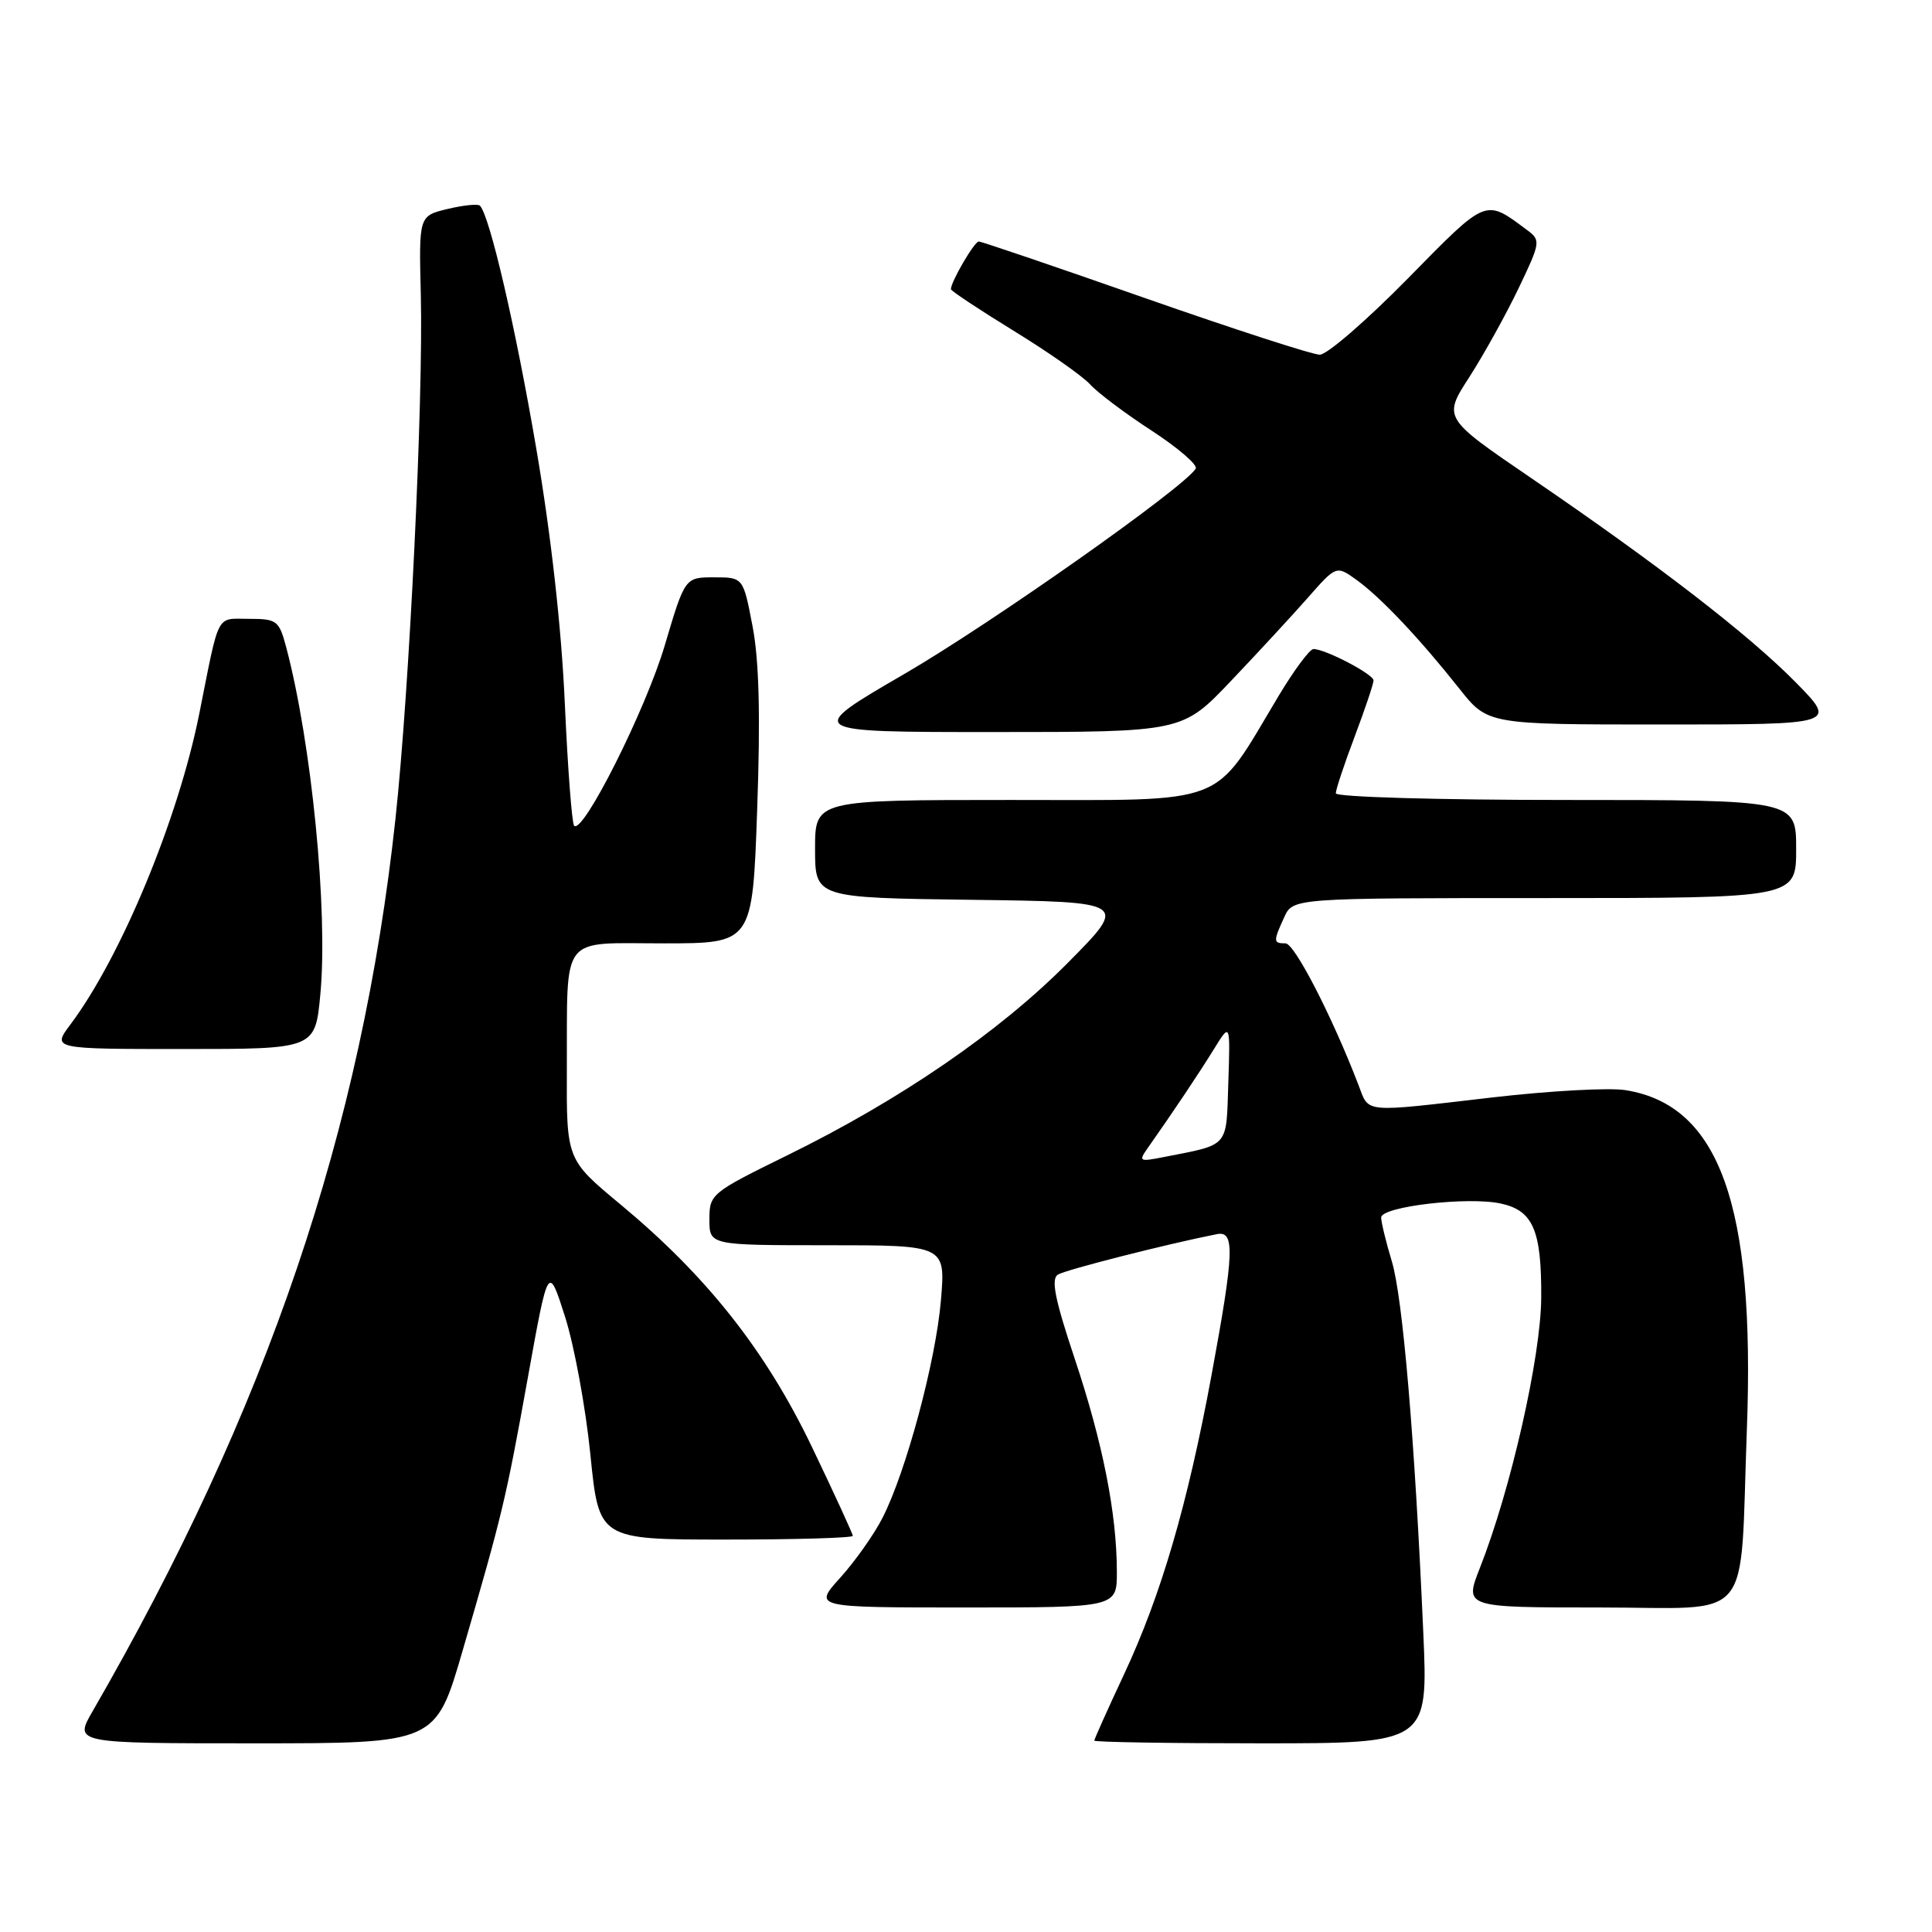 <?xml version="1.0" encoding="UTF-8" standalone="no"?>
<!DOCTYPE svg PUBLIC "-//W3C//DTD SVG 1.1//EN" "http://www.w3.org/Graphics/SVG/1.1/DTD/svg11.dtd" >
<svg xmlns="http://www.w3.org/2000/svg" xmlns:xlink="http://www.w3.org/1999/xlink" version="1.1" viewBox="0 0 256 256">
 <g >
 <path fill="currentColor"
d=" M 61.29 218.75 C 66.59 200.54 67.01 198.80 69.95 182.50 C 72.65 167.51 72.65 167.51 74.88 174.50 C 76.10 178.35 77.61 186.56 78.23 192.75 C 79.36 204.00 79.36 204.00 96.18 204.00 C 105.43 204.00 113.00 203.78 113.00 203.51 C 113.00 203.25 110.57 197.96 107.60 191.76 C 101.46 178.96 93.68 169.11 82.20 159.58 C 75.06 153.65 75.06 153.65 75.11 141.58 C 75.19 123.55 74.06 125.00 87.96 125.00 C 99.71 125.00 99.71 125.00 100.33 107.25 C 100.77 94.87 100.59 87.53 99.72 83.00 C 98.48 76.50 98.48 76.50 94.62 76.50 C 90.76 76.50 90.76 76.50 88.09 85.50 C 85.57 94.02 77.25 110.58 76.08 109.42 C 75.78 109.12 75.23 101.81 74.84 93.19 C 74.40 83.25 73.02 70.90 71.07 59.50 C 68.32 43.35 64.88 28.55 63.59 27.25 C 63.32 26.99 61.40 27.19 59.30 27.69 C 55.50 28.61 55.50 28.61 55.76 39.05 C 56.10 53.14 54.26 91.27 52.40 108.50 C 47.94 149.76 35.40 186.70 12.27 226.75 C 9.81 231.00 9.81 231.00 33.77 231.00 C 57.73 231.00 57.73 231.00 61.29 218.75 Z  M 188.59 216.25 C 187.46 190.59 185.87 171.90 184.42 167.12 C 183.65 164.58 183.02 161.97 183.01 161.33 C 183.00 159.87 194.55 158.52 198.89 159.48 C 203.15 160.41 204.27 163.04 204.22 171.93 C 204.18 179.78 200.19 197.37 196.09 207.77 C 194.03 213.00 194.03 213.00 211.95 213.00 C 232.69 213.00 230.49 215.65 231.47 189.39 C 232.58 159.68 227.84 146.44 215.39 144.45 C 213.25 144.10 205.33 144.54 197.80 145.41 C 180.33 147.44 181.45 147.54 180.00 143.75 C 176.52 134.69 171.53 125.00 170.34 125.00 C 168.71 125.00 168.69 124.76 170.16 121.55 C 171.32 119.00 171.32 119.00 204.66 119.00 C 238.00 119.00 238.00 119.00 238.00 112.50 C 238.00 106.00 238.00 106.00 207.50 106.00 C 190.58 106.00 177.00 105.61 177.00 105.12 C 177.00 104.63 178.12 101.25 179.50 97.60 C 180.88 93.94 182.00 90.60 182.00 90.16 C 182.00 89.34 175.61 86.00 174.04 86.00 C 173.55 86.00 171.46 88.81 169.40 92.25 C 160.55 107.02 163.17 106.00 133.92 106.00 C 108.00 106.00 108.00 106.00 108.00 112.48 C 108.00 118.96 108.00 118.96 128.75 119.23 C 149.50 119.50 149.50 119.50 141.50 127.57 C 132.43 136.73 119.30 145.74 104.27 153.11 C 94.23 158.04 94.00 158.23 94.00 161.58 C 94.00 165.00 94.00 165.00 109.65 165.00 C 125.29 165.00 125.29 165.00 124.68 172.28 C 124.00 180.35 120.07 194.98 116.94 201.12 C 115.83 203.30 113.31 206.87 111.34 209.05 C 107.77 213.00 107.77 213.00 127.88 213.00 C 148.00 213.00 148.00 213.00 147.99 208.25 C 147.98 200.56 146.13 191.20 142.42 180.08 C 139.77 172.15 139.24 169.47 140.18 168.89 C 141.21 168.25 154.70 164.82 161.25 163.53 C 163.65 163.06 163.54 165.93 160.54 182.18 C 157.37 199.34 153.84 211.40 148.93 221.88 C 146.77 226.50 145.00 230.44 145.00 230.64 C 145.00 230.84 154.95 231.00 167.12 231.00 C 189.24 231.00 189.24 231.00 188.59 216.25 Z  M 42.45 131.72 C 43.48 120.70 41.29 98.47 37.92 85.75 C 36.98 82.22 36.69 82.00 32.98 82.00 C 28.57 82.00 29.12 80.96 26.42 94.50 C 23.64 108.47 16.05 126.79 9.33 135.75 C 6.90 139.00 6.90 139.00 24.33 139.00 C 41.77 139.00 41.77 139.00 42.45 131.72 Z  M 163.09 90.25 C 166.62 86.54 171.21 81.57 173.29 79.21 C 177.07 74.91 177.07 74.91 179.79 76.87 C 182.98 79.18 188.12 84.62 193.37 91.25 C 197.13 96.00 197.13 96.00 220.28 96.00 C 243.43 96.00 243.43 96.00 237.97 90.44 C 231.74 84.11 219.77 74.87 202.85 63.32 C 191.20 55.37 191.20 55.37 194.71 49.94 C 196.63 46.95 199.56 41.66 201.22 38.20 C 204.13 32.12 204.17 31.84 202.37 30.50 C 196.73 26.30 197.11 26.15 186.51 36.94 C 181.07 42.47 175.84 47.00 174.88 47.00 C 173.92 47.00 163.50 43.62 151.73 39.50 C 139.95 35.37 130.04 32.00 129.69 32.00 C 129.11 32.00 126.00 37.33 126.00 38.32 C 126.00 38.54 129.74 41.02 134.31 43.83 C 138.88 46.63 143.43 49.82 144.43 50.92 C 145.42 52.02 149.10 54.79 152.61 57.07 C 156.11 59.35 158.74 61.62 158.44 62.10 C 156.88 64.62 131.45 82.54 119.89 89.27 C 106.58 97.00 106.58 97.00 131.63 97.00 C 156.67 97.00 156.67 97.00 163.09 90.25 Z  M 152.13 152.05 C 155.46 147.32 158.86 142.24 160.86 139.00 C 163.02 135.50 163.02 135.50 162.76 143.43 C 162.47 152.19 162.99 151.59 154.13 153.33 C 150.94 153.96 150.83 153.89 152.13 152.05 Z "/>
</g>
</svg>